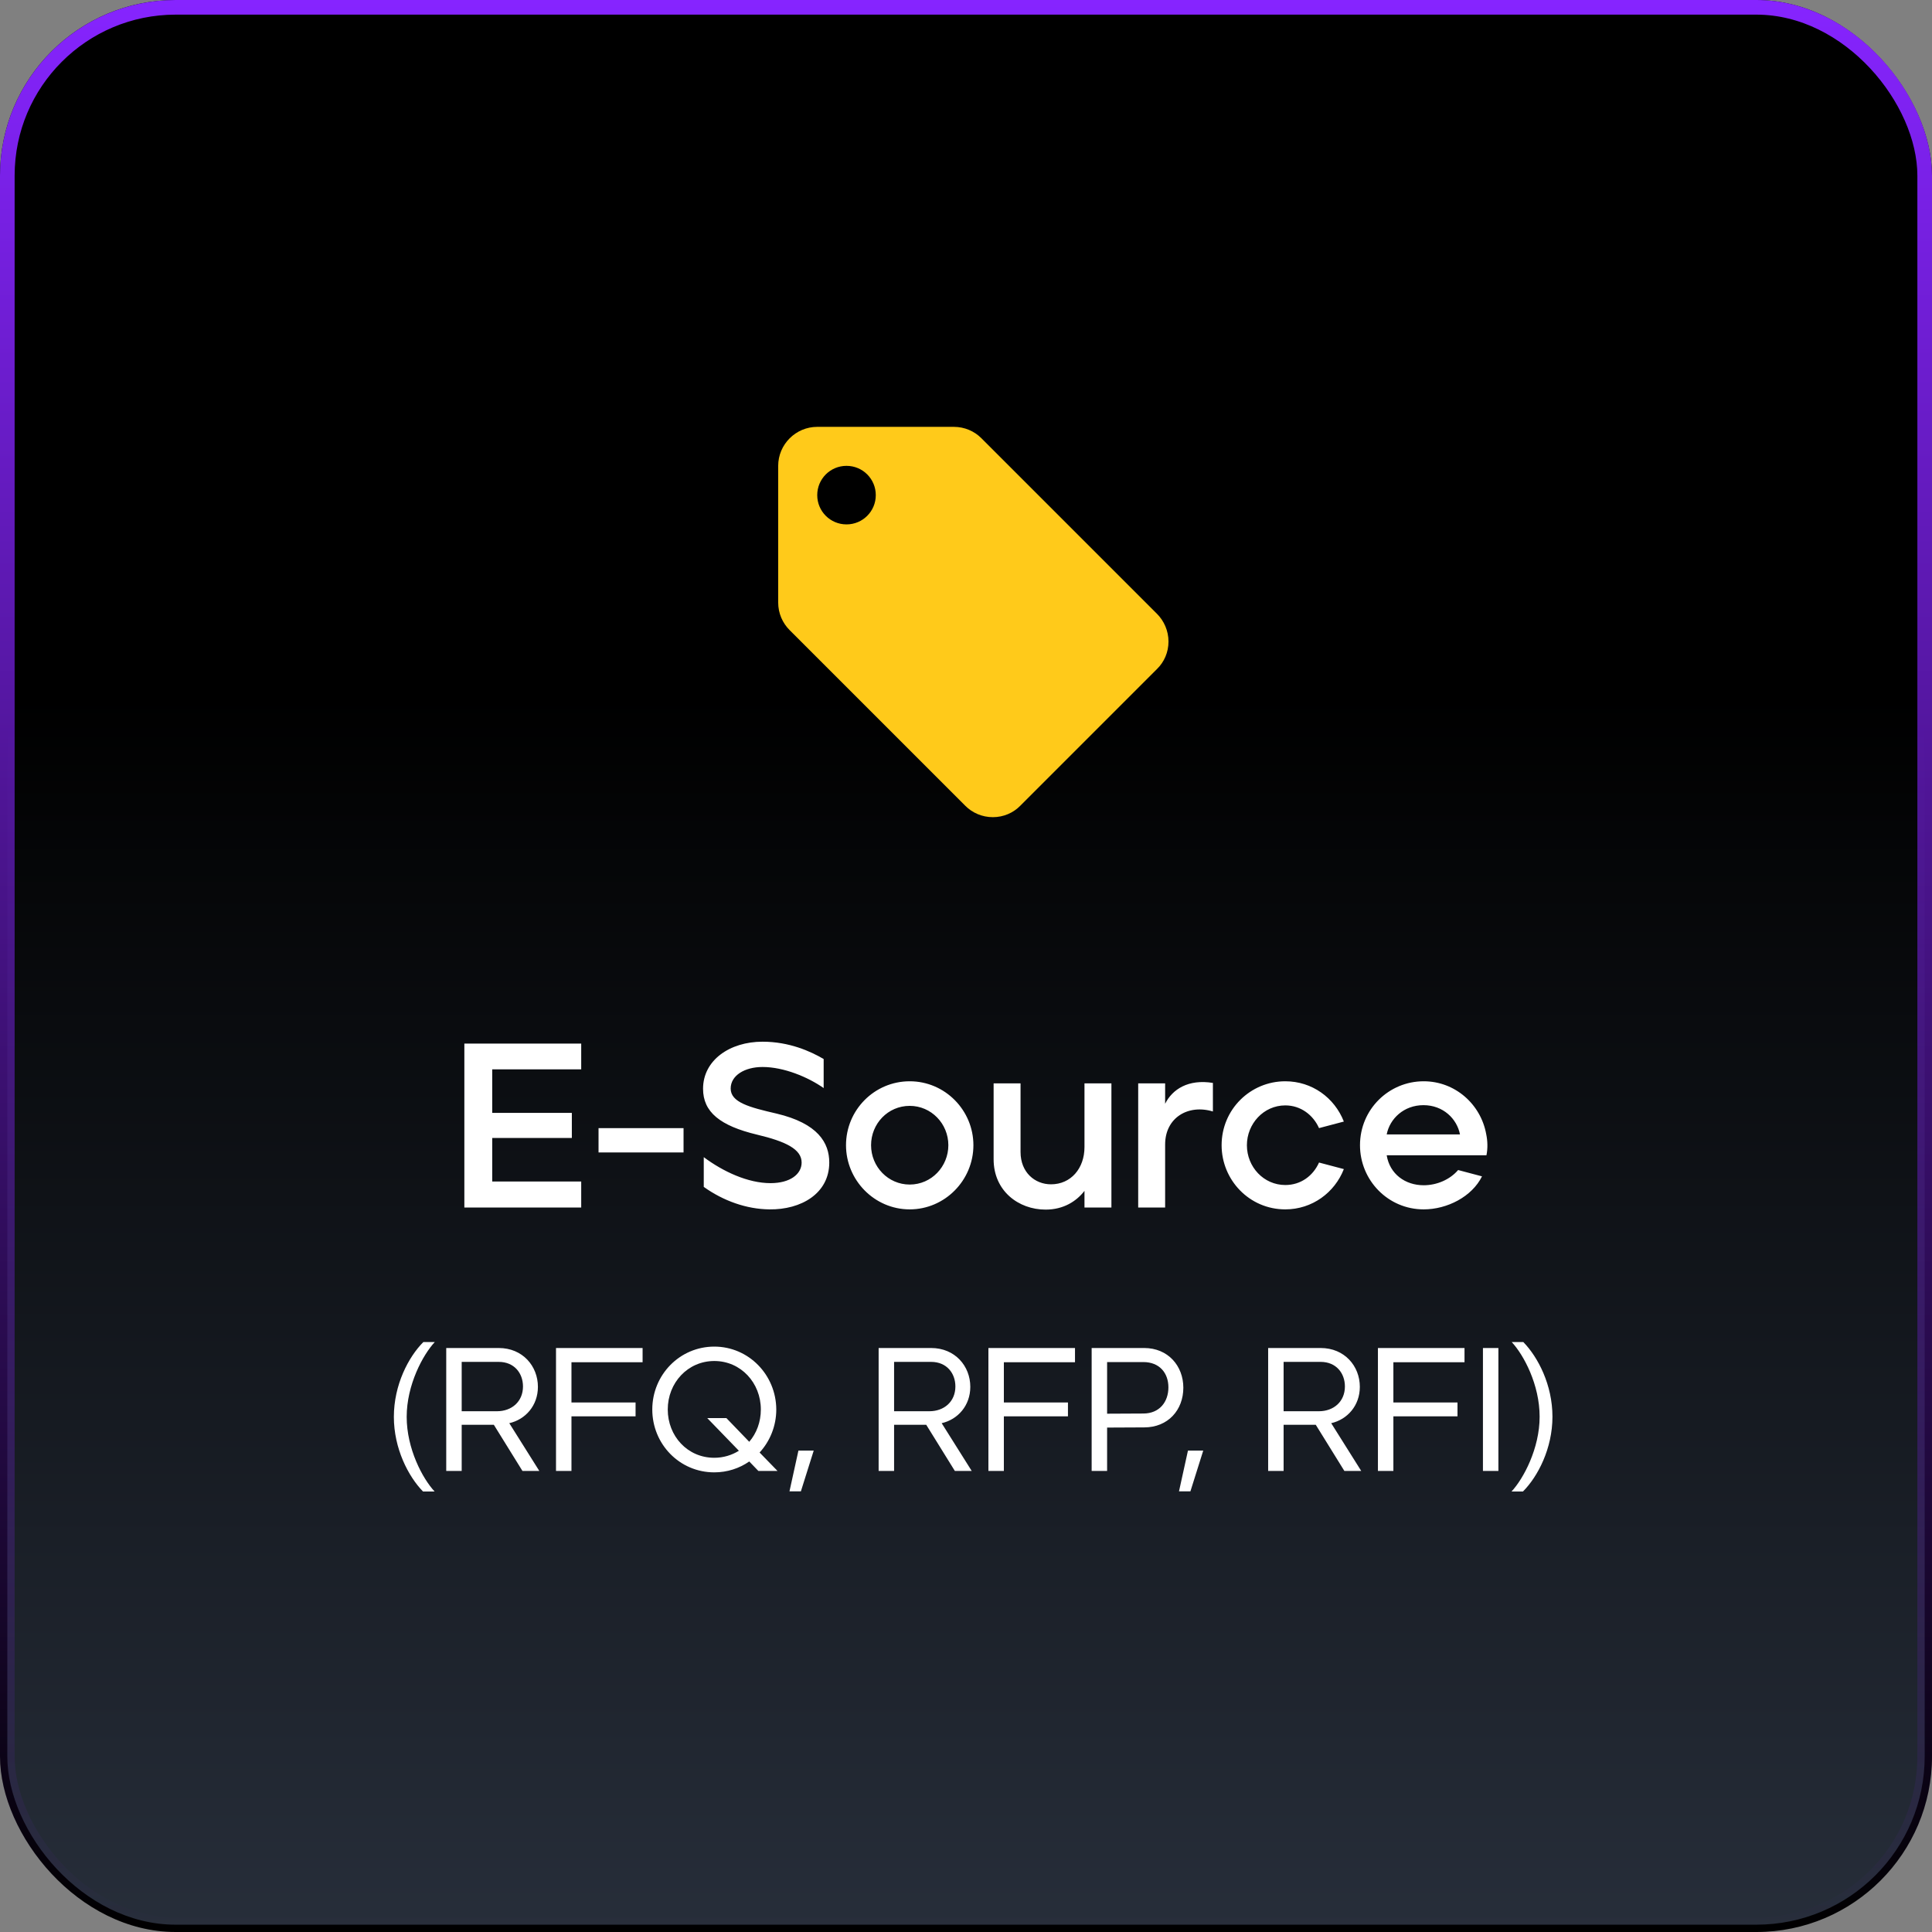 <svg xmlns="http://www.w3.org/2000/svg" width="132" height="132" viewBox="0 0 132 132" fill="none"><rect x="0" y="0" width="132" height="132" fill="#808080" stroke="none"/><rect width="132" height="132" rx="12" fill="black"></rect><rect x="0.5" y="0.5" width="131" height="131" rx="11.5" fill="url(#paint0_linear_5058_138915)" stroke="url(#paint1_linear_5058_138915)"></rect><path fill-rule="evenodd" clip-rule="evenodd" d="M67.048 29.937L79.048 41.937C79.528 42.417 79.835 43.097 79.835 43.831C79.835 44.564 79.541 45.231 79.048 45.711L69.715 55.044C69.235 55.537 68.568 55.831 67.835 55.831C67.101 55.831 66.435 55.537 65.955 55.057L53.955 43.057C53.461 42.564 53.168 41.897 53.168 41.164V31.831C53.168 30.364 54.368 29.164 55.835 29.164H65.168C65.901 29.164 66.568 29.457 67.048 29.937ZM55.836 33.828C55.836 34.935 56.729 35.828 57.836 35.828C58.943 35.828 59.836 34.935 59.836 33.828C59.836 32.721 58.943 31.828 57.836 31.828C56.729 31.828 55.836 32.721 55.836 33.828Z" fill="#FFCA1A"></path><path d="M31.726 82.5H39.71V80.724H33.63V77.748H39.07V76.036H33.63V73.06H39.71V71.3H31.726V82.5ZM40.894 78.74H46.702V77.076H40.894V78.74ZM52.562 82.628C54.739 82.66 56.658 81.54 56.658 79.428C56.658 78.084 55.891 76.756 53.059 76.084C51.187 75.652 49.922 75.316 49.922 74.372C49.922 73.476 50.883 72.9 52.099 72.9C53.554 72.9 55.203 73.588 56.275 74.34V72.356C55.379 71.828 53.922 71.172 52.099 71.172C49.858 71.172 48.035 72.436 48.035 74.388C48.035 75.972 49.187 76.916 51.73 77.524C53.682 77.988 54.77 78.516 54.77 79.428C54.77 80.212 54.002 80.836 52.642 80.836C51.106 80.836 49.41 80.052 48.083 79.06V81.092C49.426 82.052 51.011 82.612 52.562 82.628ZM62.154 82.628C64.554 82.628 66.506 80.644 66.506 78.244C66.506 75.86 64.57 73.876 62.154 73.876C59.738 73.876 57.802 75.844 57.802 78.244C57.802 80.628 59.738 82.628 62.154 82.628ZM62.154 80.932C60.682 80.932 59.514 79.716 59.514 78.244C59.514 76.772 60.666 75.556 62.154 75.556C63.626 75.556 64.794 76.772 64.794 78.244C64.794 79.7 63.642 80.932 62.154 80.932ZM71.439 82.644C72.671 82.644 73.551 82.068 74.095 81.364V82.5H75.935V74.02H74.095V78.372C74.095 79.828 73.167 80.916 71.807 80.916C70.703 80.916 69.727 80.1 69.727 78.708V74.02H67.887V79.204C67.887 81.364 69.583 82.644 71.439 82.644ZM77.765 82.5H79.605V78.196C79.605 76.356 81.189 75.428 82.869 75.94V73.988C81.189 73.716 80.101 74.42 79.605 75.412V74.02H77.765V82.5ZM87.816 82.628C89.656 82.628 91.192 81.476 91.816 79.876L90.12 79.428C89.72 80.324 88.888 80.964 87.816 80.964C86.344 80.964 85.192 79.732 85.192 78.244C85.192 76.788 86.328 75.524 87.816 75.524C88.872 75.524 89.72 76.18 90.12 77.076L91.816 76.628C91.176 74.996 89.64 73.876 87.816 73.876C85.432 73.876 83.464 75.796 83.464 78.244C83.464 80.612 85.352 82.628 87.816 82.628ZM97.271 82.628C98.871 82.628 100.567 81.764 101.255 80.372L99.623 79.94C99.063 80.596 98.167 80.98 97.271 80.98C96.007 80.98 94.951 80.212 94.743 78.932H101.559C101.655 78.452 101.639 77.956 101.543 77.492C101.175 75.444 99.415 73.876 97.271 73.876C94.887 73.876 92.919 75.796 92.919 78.244C92.919 80.628 94.823 82.628 97.271 82.628ZM94.743 77.508C94.951 76.436 95.911 75.508 97.255 75.508C98.599 75.508 99.543 76.436 99.751 77.508H94.743ZM28.902 101.904H29.694C28.866 101.016 27.786 98.976 27.786 96.804C27.786 94.62 28.89 92.568 29.706 91.692H28.926C27.906 92.712 26.91 94.62 26.91 96.804C26.91 98.964 27.894 100.872 28.902 101.904ZM30.488 100.5H31.544V97.344H33.74L35.696 100.5H36.848L34.796 97.236C35.9 96.984 36.752 96.036 36.752 94.752C36.752 93.336 35.708 92.1 34.076 92.1H30.488V100.5ZM31.544 96.42V93.048H34.076C35.132 93.048 35.732 93.816 35.732 94.728C35.732 95.76 34.964 96.42 33.956 96.42H31.544ZM37.988 100.5H39.044V96.768H43.424V95.82H39.044V93.072H43.904V92.1H37.988V100.5ZM48.803 100.596C49.691 100.596 50.519 100.32 51.191 99.852L51.815 100.5H53.123L51.898 99.24C52.606 98.472 53.038 97.428 53.038 96.3C53.026 93.924 51.142 92.004 48.803 92.004C46.438 92.004 44.566 93.936 44.566 96.3C44.566 98.664 46.426 100.596 48.803 100.596ZM48.803 99.6C46.967 99.6 45.623 98.112 45.623 96.3C45.623 94.476 46.99 92.988 48.803 92.988C50.627 92.988 51.983 94.488 51.983 96.3C51.983 97.152 51.694 97.92 51.191 98.508L49.63 96.888H48.322L50.483 99.12C50.002 99.42 49.426 99.6 48.803 99.6ZM53.94 101.892H54.719L55.596 99.108H54.551L53.94 101.892ZM60.031 100.5H61.087V97.344H63.282L65.239 100.5H66.391L64.338 97.236C65.442 96.984 66.294 96.036 66.294 94.752C66.294 93.336 65.251 92.1 63.618 92.1H60.031V100.5ZM61.087 96.42V93.048H63.618C64.674 93.048 65.275 93.816 65.275 94.728C65.275 95.76 64.507 96.42 63.498 96.42H61.087ZM67.531 100.5H68.587V96.768H72.966V95.82H68.587V93.072H73.447V92.1H67.531V100.5ZM74.585 100.5H75.641V97.536L78.173 97.524C79.805 97.524 80.849 96.336 80.849 94.812C80.849 93.324 79.805 92.1 78.173 92.1H74.585V100.5ZM75.641 96.588V93.06H78.113C79.229 93.06 79.829 93.816 79.829 94.788C79.829 95.772 79.229 96.576 78.113 96.576L75.641 96.588ZM80.553 101.892H81.333L82.209 99.108H81.165L80.553 101.892ZM86.644 100.5H87.7V97.344H89.896L91.852 100.5H93.004L90.952 97.236C92.056 96.984 92.908 96.036 92.908 94.752C92.908 93.336 91.864 92.1 90.232 92.1H86.644V100.5ZM87.7 96.42V93.048H90.232C91.288 93.048 91.888 93.816 91.888 94.728C91.888 95.76 91.12 96.42 90.112 96.42H87.7ZM94.144 100.5H95.2V96.768H99.58V95.82H95.2V93.072H100.06V92.1H94.144V100.5ZM101.319 100.5H102.375V92.1H101.319V100.5ZM103.272 101.904H104.052C105.072 100.884 106.068 98.964 106.068 96.792C106.068 94.62 105.084 92.724 104.076 91.692H103.284C104.112 92.58 105.192 94.608 105.192 96.792C105.192 98.964 104.088 101.028 103.272 101.904Z" fill="white"></path><defs><linearGradient id="paint0_linear_5058_138915" x1="36.5" y1="132" x2="36.5" y2="47.5" gradientUnits="userSpaceOnUse"><stop stop-color="#272E3A"></stop><stop offset="1" stop-color="#242C38" stop-opacity="0"></stop></linearGradient><linearGradient id="paint1_linear_5058_138915" x1="66" y1="0" x2="66" y2="132" gradientUnits="userSpaceOnUse"><stop stop-color="#8624FF"></stop><stop offset="1" stop-color="#8624FF" stop-opacity="0"></stop></linearGradient></defs></svg>
